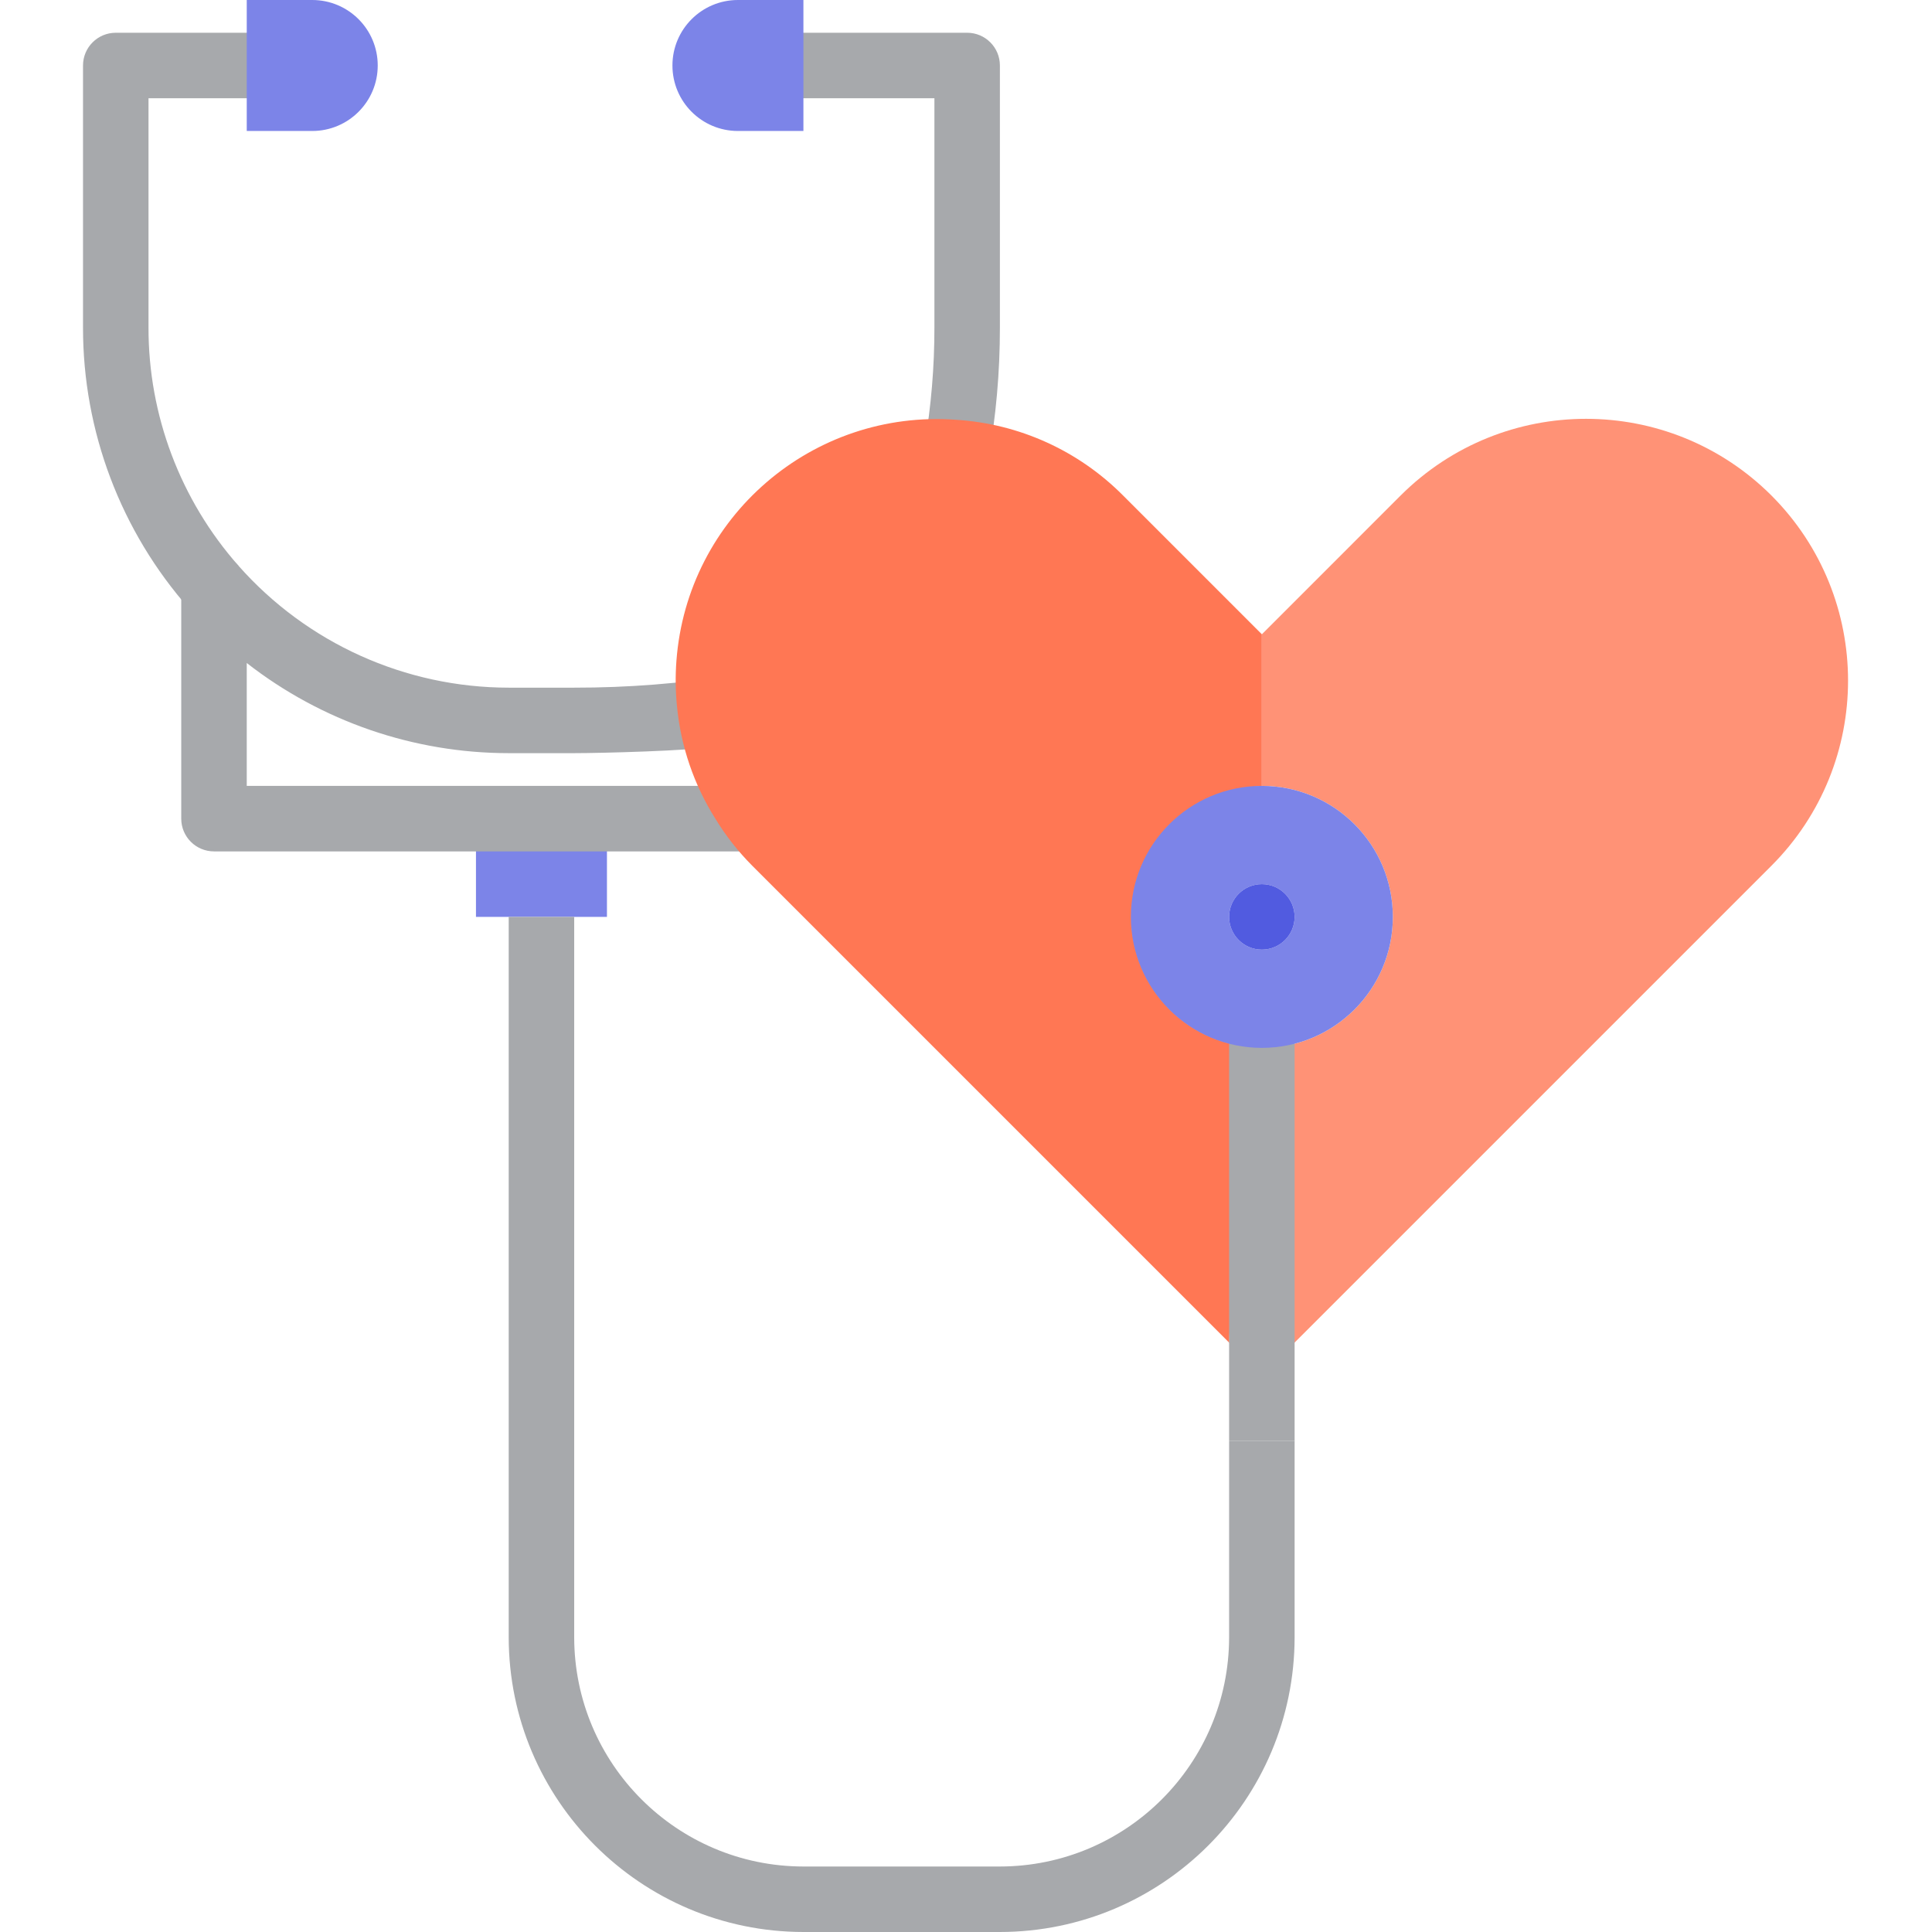 <svg xmlns="http://www.w3.org/2000/svg" height="512pt" version="1.1" viewBox="-22 0 512 512" width="512pt">
<g id="surface1">
<path d="M 138.848 216.949 L 104.137 216.949 L 104.137 242.984 L 138.848 242.984 Z M 138.848 216.949 " style=" stroke:none;fill-rule:nonzero;fill:rgb(48.627%,51.765%,90.98%);fill-opacity:1;" />
<path d="M 184.926 225.629 L 34.711 225.629 C 29.918 225.629 26.031 221.742 26.031 216.949 L 26.031 155.684 C 26.035 150.891 29.922 147.008 34.715 147.012 C 37.199 147.012 39.566 148.078 41.211 149.938 C 59.348 170.465 85.422 182.227 112.812 182.238 L 130.168 182.238 C 144.324 182.258 158.453 181.148 172.43 178.914 C 174.898 178.246 177.535 178.68 179.66 180.102 C 181.777 181.543 183.148 183.848 183.406 186.395 C 184.297 195.59 187.316 204.457 192.234 212.281 C 194.812 216.32 193.625 221.684 189.586 224.266 C 188.195 225.152 186.578 225.625 184.926 225.629 Z M 43.391 208.27 L 170.902 208.27 C 169.598 204.859 168.535 201.359 167.719 197.797 C 161.176 198.996 137.059 199.594 130.168 199.594 L 112.812 199.594 C 87.656 199.586 63.223 191.176 43.391 175.703 Z M 43.391 208.27 " style=" stroke:none;fill-rule:nonzero;fill:rgb(65.49%,66.275%,67.451%);fill-opacity:1;" />
<path d="M 306.879 277.141 L 303.727 355.797 L 312.406 364.473 L 312.406 277.695 C 310.551 277.656 308.703 277.469 306.879 277.141 Z M 306.879 277.141 " style=" stroke:none;fill-rule:nonzero;fill:rgb(100%,46.667%,32.941%);fill-opacity:1;" />
<path d="M 28.219 161.41 C 10.004 140.82 -0.035 114.27 0 86.781 L 0 17.355 C 0 12.562 3.887 8.68 8.68 8.68 L 52.066 8.68 L 52.066 26.035 L 17.355 26.035 L 17.355 86.781 C 17.316 110.039 25.801 132.504 41.203 149.93 Z M 28.219 161.41 " style=" stroke:none;fill-rule:nonzero;fill:rgb(65.49%,66.275%,67.451%);fill-opacity:1;" />
<path d="M 239.875 121.969 L 223.023 117.898 C 224.77 107.617 225.641 97.207 225.629 86.781 L 225.629 26.035 L 182.238 26.035 L 182.238 8.68 L 234.305 8.68 C 239.098 8.68 242.984 12.562 242.984 17.355 L 242.984 86.781 C 242.996 98.578 241.957 110.355 239.875 121.969 Z M 239.875 121.969 " style=" stroke:none;fill-rule:nonzero;fill:rgb(65.49%,66.275%,67.451%);fill-opacity:1;" />
<path d="M 60.746 34.711 C 70.332 34.711 78.102 26.941 78.102 17.355 C 78.102 7.77 70.332 0 60.746 0 L 43.391 0 L 43.391 34.711 Z M 60.746 34.711 " style=" stroke:none;fill-rule:nonzero;fill:rgb(48.627%,51.765%,90.98%);fill-opacity:1;" />
<path d="M 173.559 0 C 163.973 0 156.203 7.77 156.203 17.355 C 156.203 26.941 163.973 34.711 173.559 34.711 L 190.914 34.711 L 190.914 0 Z M 173.559 0 " style=" stroke:none;fill-rule:nonzero;fill:rgb(48.627%,51.765%,90.98%);fill-opacity:1;" />
<path d="M 311.277 166.965 L 275.613 131.297 C 263.832 119.441 248.121 112.312 231.441 111.25 C 193.316 108.406 160.102 137.004 157.258 175.133 C 156.953 179.176 157.008 183.238 157.418 187.27 C 158.434 197.82 161.91 207.988 167.57 216.949 C 170.332 221.488 173.625 225.684 177.375 229.445 L 303.727 355.797 L 306.879 277.141 C 288.039 274.09 275.238 256.348 278.285 237.508 C 280.828 221.805 293.762 209.863 309.621 208.582 C 310.559 208.512 311.453 208.305 312.406 208.305 L 312.406 168.094 Z M 311.277 166.965 " style=" stroke:none;fill-rule:nonzero;fill:rgb(100%,46.667%,32.941%);fill-opacity:1;" />
<path d="M 447.434 131.297 C 420.289 104.223 376.348 104.223 349.199 131.297 L 312.406 168.094 L 312.406 208.27 C 331.578 208.27 347.117 223.812 347.117 242.984 C 347.117 262.152 331.578 277.695 312.406 277.695 L 312.406 364.473 L 447.434 229.445 C 474.527 202.336 474.527 158.406 447.434 131.297 Z M 447.434 131.297 " style=" stroke:none;fill-rule:nonzero;fill:rgb(100%,57.255%,46.275%);fill-opacity:1;" />
<path d="M 303.727 381.832 L 303.727 433.898 C 303.684 467.43 276.512 494.602 242.98 494.645 L 190.914 494.645 C 157.383 494.602 130.211 467.43 130.168 433.898 L 130.168 242.984 L 112.812 242.984 L 112.812 433.898 C 112.859 477.012 147.801 511.953 190.914 512 L 242.98 512 C 286.098 511.953 321.035 477.012 321.086 433.898 L 321.086 381.832 Z M 303.727 381.832 " style=" stroke:none;fill-rule:nonzero;fill:rgb(65.49%,66.275%,67.451%);fill-opacity:1;" />
<path d="M 303.727 269.016 L 321.086 269.016 L 321.086 381.832 L 303.727 381.832 Z M 303.727 269.016 " style=" stroke:none;fill-rule:nonzero;fill:rgb(65.49%,66.275%,67.451%);fill-opacity:1;" />
<path d="M 347.117 242.984 C 347.117 223.812 331.578 208.27 312.406 208.27 C 293.234 208.27 277.695 223.812 277.695 242.984 C 277.695 262.152 293.234 277.695 312.406 277.695 C 331.578 277.695 347.117 262.152 347.117 242.984 Z M 312.406 251.66 C 307.613 251.66 303.727 247.777 303.727 242.984 C 303.727 238.191 307.613 234.305 312.406 234.305 C 317.199 234.305 321.086 238.191 321.086 242.984 C 321.086 247.777 317.199 251.66 312.406 251.66 Z M 312.406 251.66 " style=" stroke:none;fill-rule:nonzero;fill:rgb(48.627%,51.765%,90.98%);fill-opacity:1;" />
<path d="M 321.086 242.984 C 321.086 247.777 317.199 251.66 312.406 251.66 C 307.613 251.66 303.727 247.777 303.727 242.984 C 303.727 238.191 307.613 234.305 312.406 234.305 C 317.199 234.305 321.086 238.191 321.086 242.984 Z M 321.086 242.984 " style=" stroke:none;fill-rule:nonzero;fill:rgb(31.765%,35.686%,87.843%);fill-opacity:1;" />
</g>
</svg>
